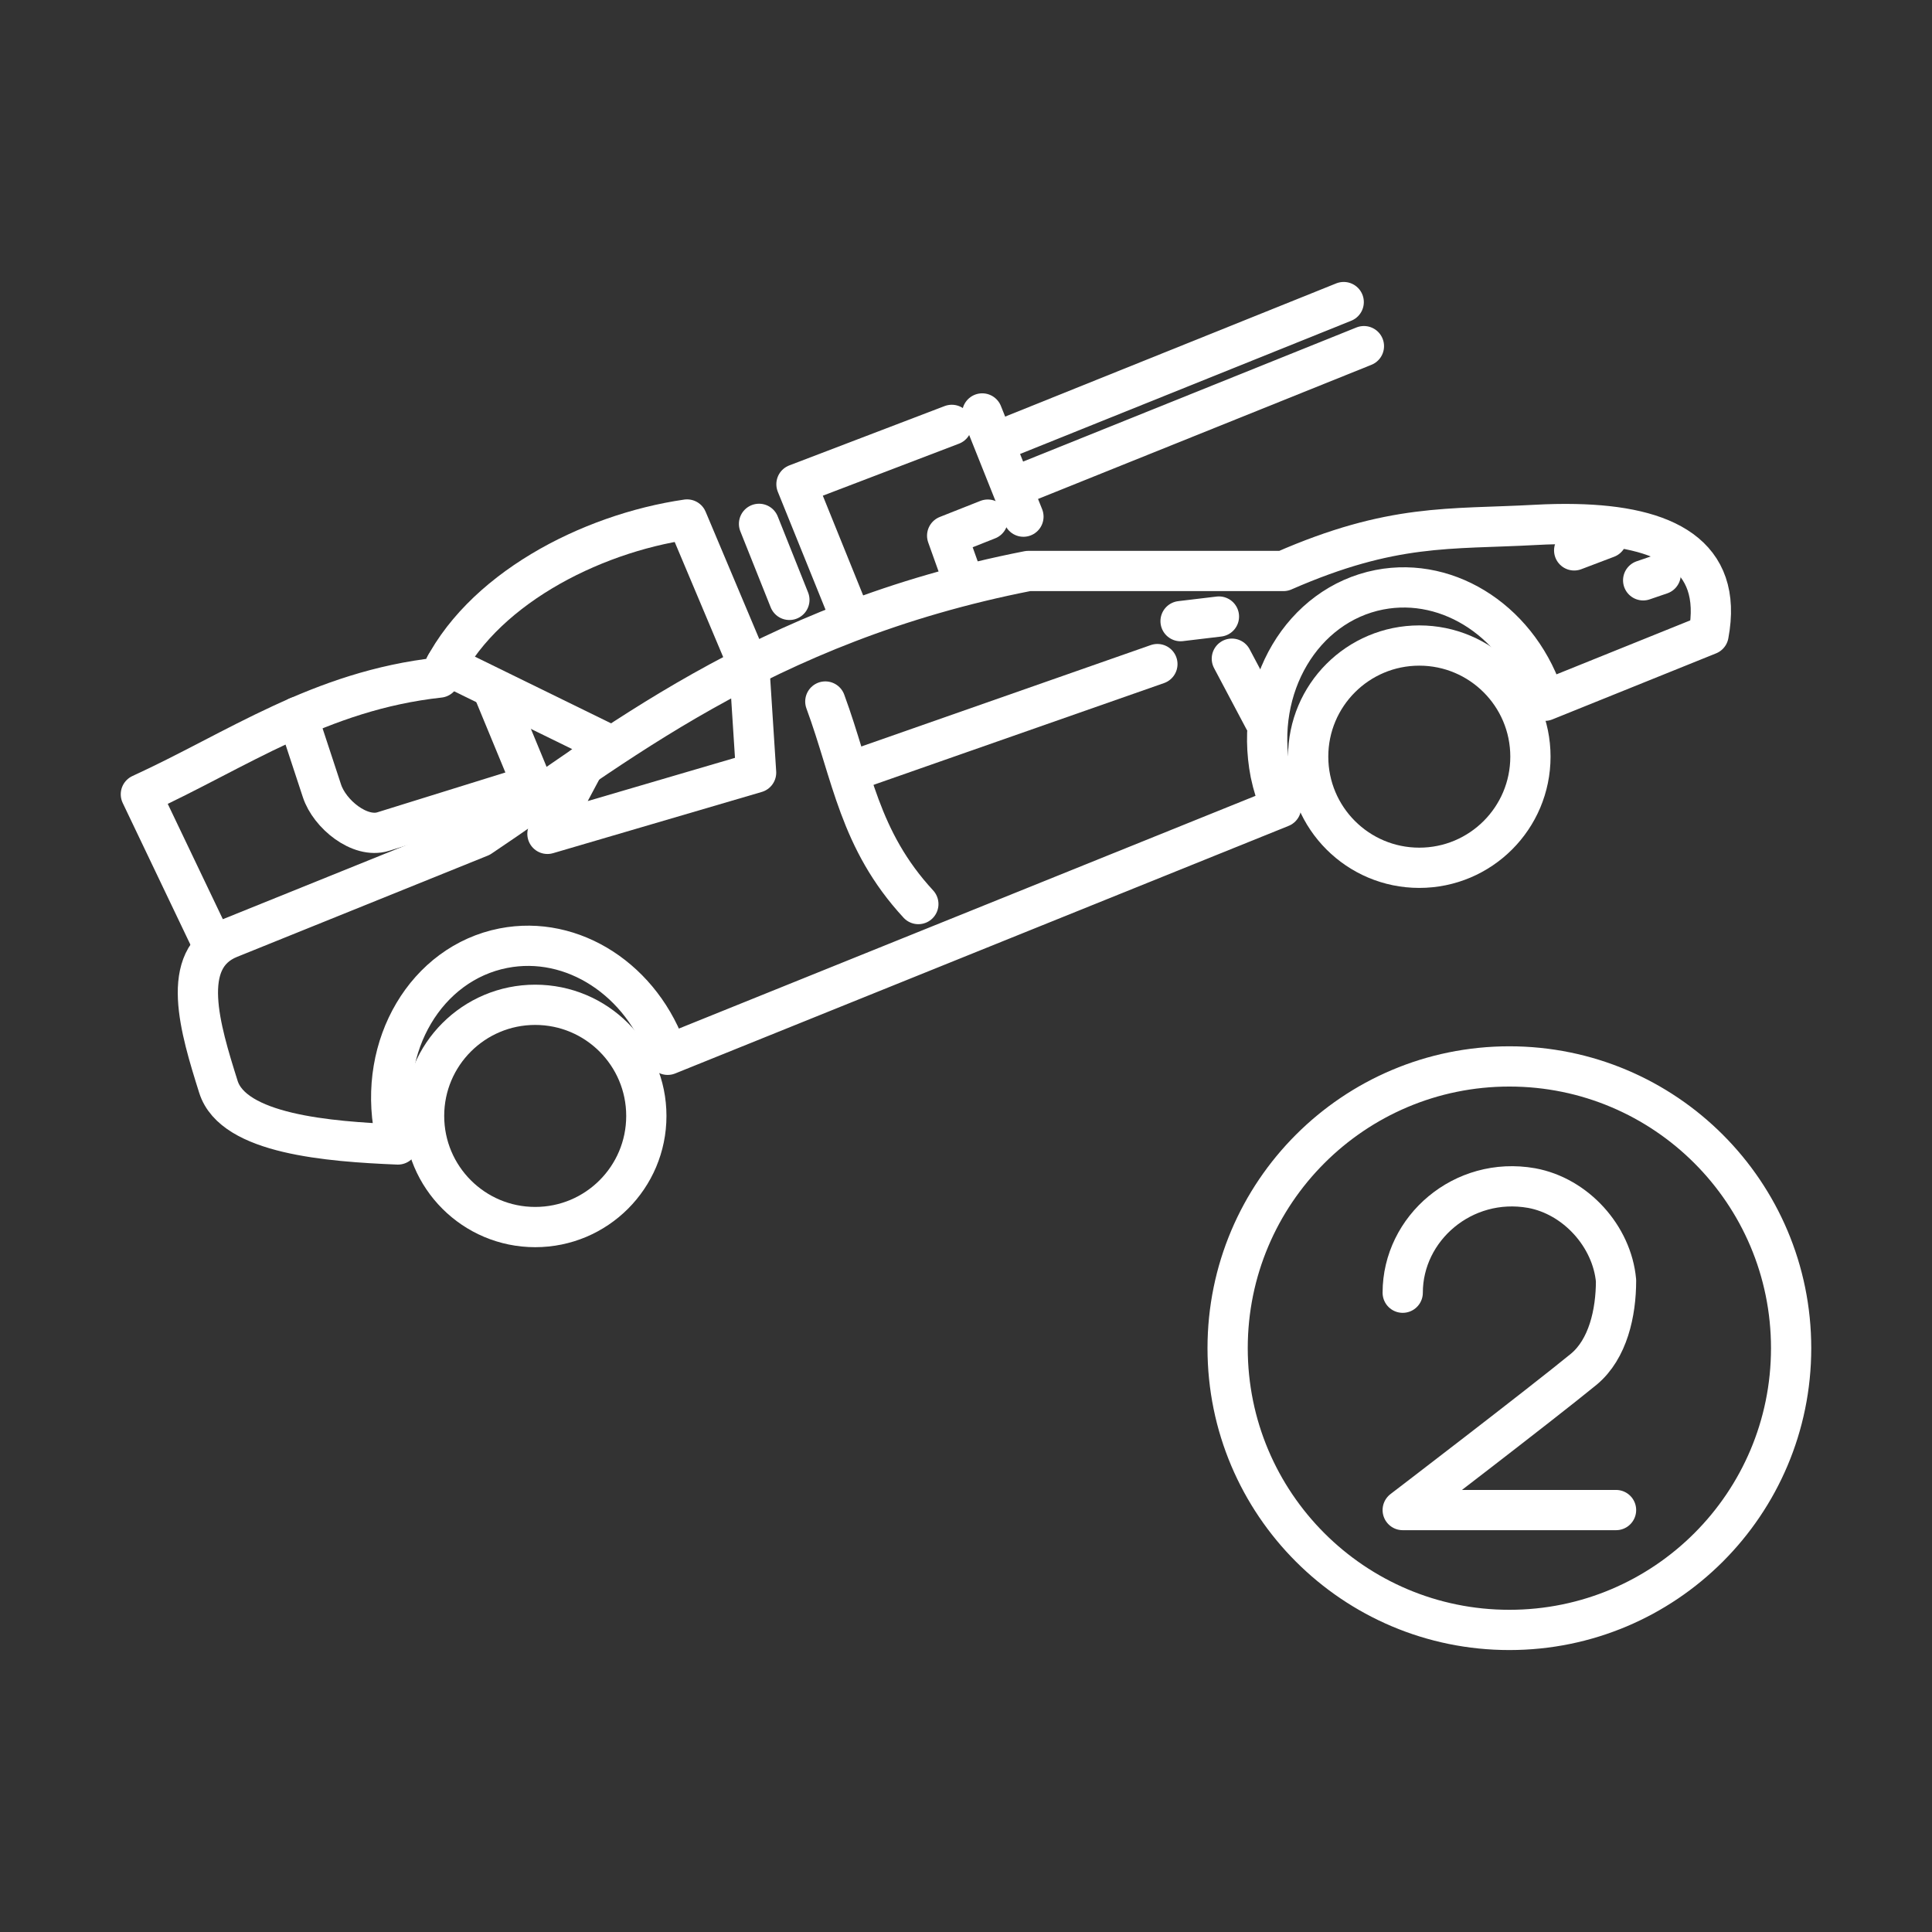 <?xml version="1.0" encoding="UTF-8"?><svg id="a" xmlns="http://www.w3.org/2000/svg" viewBox="0 0 48 48"><rect x="0" y="0" width="48" height="48" fill="#333333" stroke="none"/><defs><style>.ac{fill:none;stroke:#fff;stroke-linecap:round;stroke-linejoin:round;}</style></defs><g id="b"><g id="c"><path id="d" class="ac" d="M38.023,18.799c0,1.525-1.236,2.761-2.761,2.761h0c-1.525,0-2.761-1.236-2.761-2.761v-0c0-1.525,1.236-2.761,2.761-2.761h0c1.525,0,2.761,1.236,2.761,2.761v0Z"/><path id="e" class="ac" d="M16.058,27.725c0,1.525-1.236,2.761-2.761,2.761h-0c-1.525,0-2.761-1.236-2.761-2.761,0-1.525,1.236-2.761,2.761-2.761h0c1.525,0,2.761,1.236,2.761,2.761v0Z"/><g id="f"><path id="g" class="ac" d="M39.141,13.022c-.318-.007-.652 0-.999.019-2.141.117-3.541-.043-6.256,1.145h-6.34c-6.632,1.298-10.405,4.465-13.615,6.608l-6.227,2.515c-1.266.511-.732,2.248-.278,3.692.37,1.177,2.733,1.362,4.46,1.433-.032-.103-.06-.208-.084-.313-.42-2.146.791-4.189,2.705-4.564 0-0.0 0-0.0.001-0,1.72-.337,3.457.791,4.08,2.649l15.24-6.151c-.115-.269-.203-.551-.263-.839-.42-2.146.791-4.189,2.705-4.564 0-0.0 0-0.0.001-0,1.756-.341,3.522.844,4.109,2.758l4.068-1.641c.374-1.987-1.081-2.701-3.307-2.747Z"/><path id="h" class="ac" d="M20.505,17.429c.673,1.828.833,3.431,2.311,5.032"/><path id="i" class="ac" d="M29.331,15.432l.953-.114"/><path id="j" class="ac" d="M28.755,16.499l-7.516,2.633"/><path id="k" class="ac" d="M18.629,16.771l.156,2.425-5.184,1.521.904-1.695"/><path id="l" class="ac" d="M30.605,16.365l.798,1.506"/><path id="m" class="ac" d="M41.26,14.269l-.436.149"/><path id="n" class="ac" d="M39.924,13.365l-.814.309"/></g></g><g id="o"><path id="p" class="ac" d="M5.266,23.431l-1.766-3.697c2.377-1.088,4.439-2.575,7.416-2.9.988-2.157,3.727-3.575,6.154-3.927l1.46,3.465"/><path id="q" class="ac" d="M11.076,16.517l4.07,1.993"/><path id="r" class="ac" d="M7.394,17.811l.605,1.838c.19.578.94,1.191,1.521,1.011l3.707-1.153-.948-2.294"/></g><g id="s"><path id="t" class="ac" d="M25.11,10.834l8.274-3.329"/><path id="u" class="ac" d="M25.612,11.929l8.274-3.329"/><path id="v" class="ac" d="M24.403,10.272l1.024,2.564"/><path id="w" class="ac" d="M23.647,10.556l-3.859,1.474,1.324,3.273"/><path id="x" class="ac" d="M24.541,12.91l-1.009.399.386,1.08"/><path id="y" class="ac" d="M18.858,13.015l.754,1.889"/></g></g><g id="z"><path id="aa" class="ac" d="M44.5,33.495c0,3.866-3.134,7-7,7s-7-3.134-7-7,3.134-7,7-7,7,3.134,7,7Z"/><path id="ab" class="ac" d="M34.85,32.117c0-1.6,1.5-2.9,3.2-2.6,1.1.2,2,1.2,2.1,2.3,0,.8-.2,1.7-.8,2.2-1.1.9-4.5,3.5-4.5,3.5h5.3"/></g></svg>
